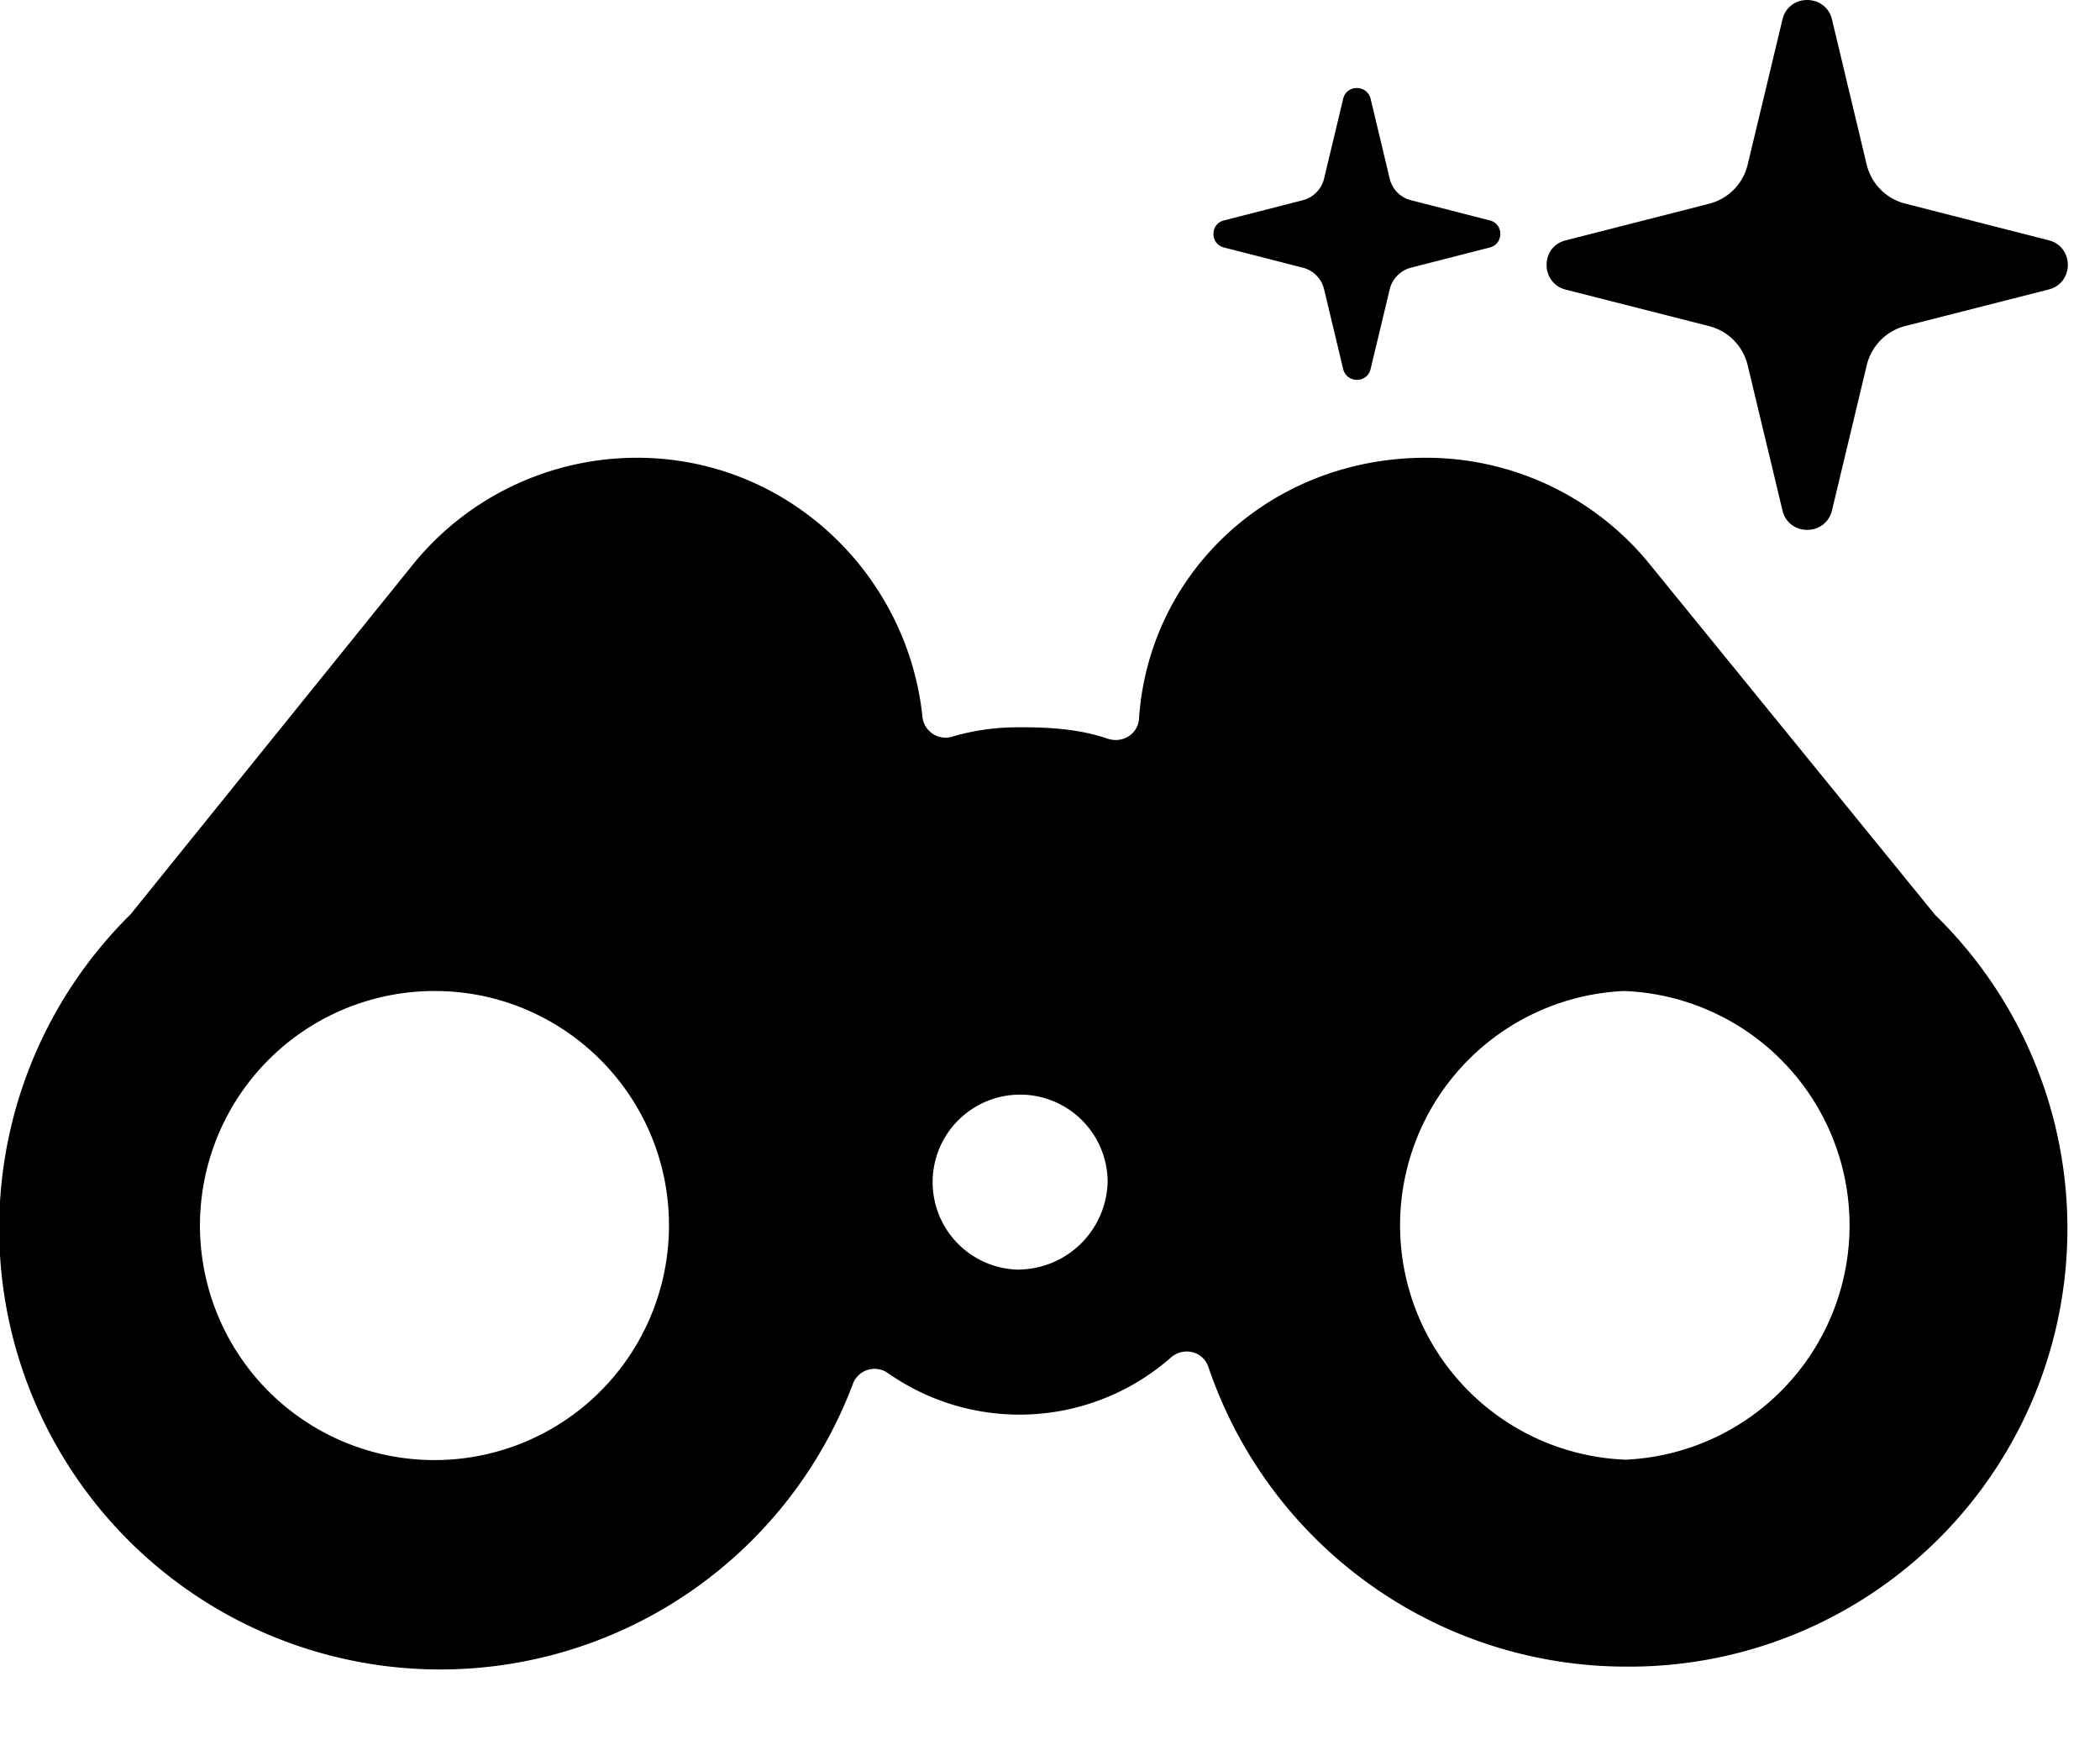 <svg xmlns="http://www.w3.org/2000/svg" viewBox="0 0 18 15" width="18" height="15"><path d="M15.703.168 16 1.41c.04.165.167.294.331.335l1.229.314c.219.056.219.367 0 .422l-1.229.313a.455.455 0 0 0-.33.335l-.298 1.244c-.053.224-.373.224-.425 0L14.98 3.13a.455.455 0 0 0-.33-.335l-1.23-.313c-.218-.057-.218-.368 0-.422l1.23-.314a.455.455 0 0 0 .33-.335l.298-1.243c.052-.224.372-.224.425 0ZM11.748.846l.164.686a.25.25 0 0 0 .182.184l.676.173c.12.03.12.201 0 .232l-.676.173a.254.254 0 0 0-.182.184l-.164.685c-.029.123-.204.123-.235 0l-.164-.685a.25.25 0 0 0-.182-.184l-.676-.173c-.12-.03-.12-.202 0-.232l.676-.173a.254.254 0 0 0 .182-.184l.164-.686c.029-.122.204-.122.235 0ZM16.583 7.836l-2.442-3a2.469 2.469 0 0 0-1.918-.913c-1.332 0-2.374.979-2.46 2.234-.008.136-.144.217-.27.173-.244-.083-.504-.099-.772-.097-.19 0-.378.027-.558.08a.199.199 0 0 1-.256-.167C7.78 4.919 6.75 3.923 5.46 3.923c-.745 0-1.45.335-1.919.913l-2.422 3a3.78 3.78 0 1 0 6.193 4.02.198.198 0 0 1 .298-.089 1.965 1.965 0 0 0 2.424-.131c.11-.097.278-.057.324.08a3.782 3.782 0 0 0 3.576 2.567 3.754 3.754 0 0 0 2.648-6.447ZM5.734 10.501a2.01 2.01 0 1 1-2.008-2.008c1.108 0 2.008.9 2.008 2.008Zm3.007.38a.75.75 0 1 1 .753-.752.771.771 0 0 1-.75.751H8.74Zm5.18 1.628a2.01 2.01 0 0 1 0-4.016 2.01 2.01 0 0 1 0 4.017Z"/></svg>

